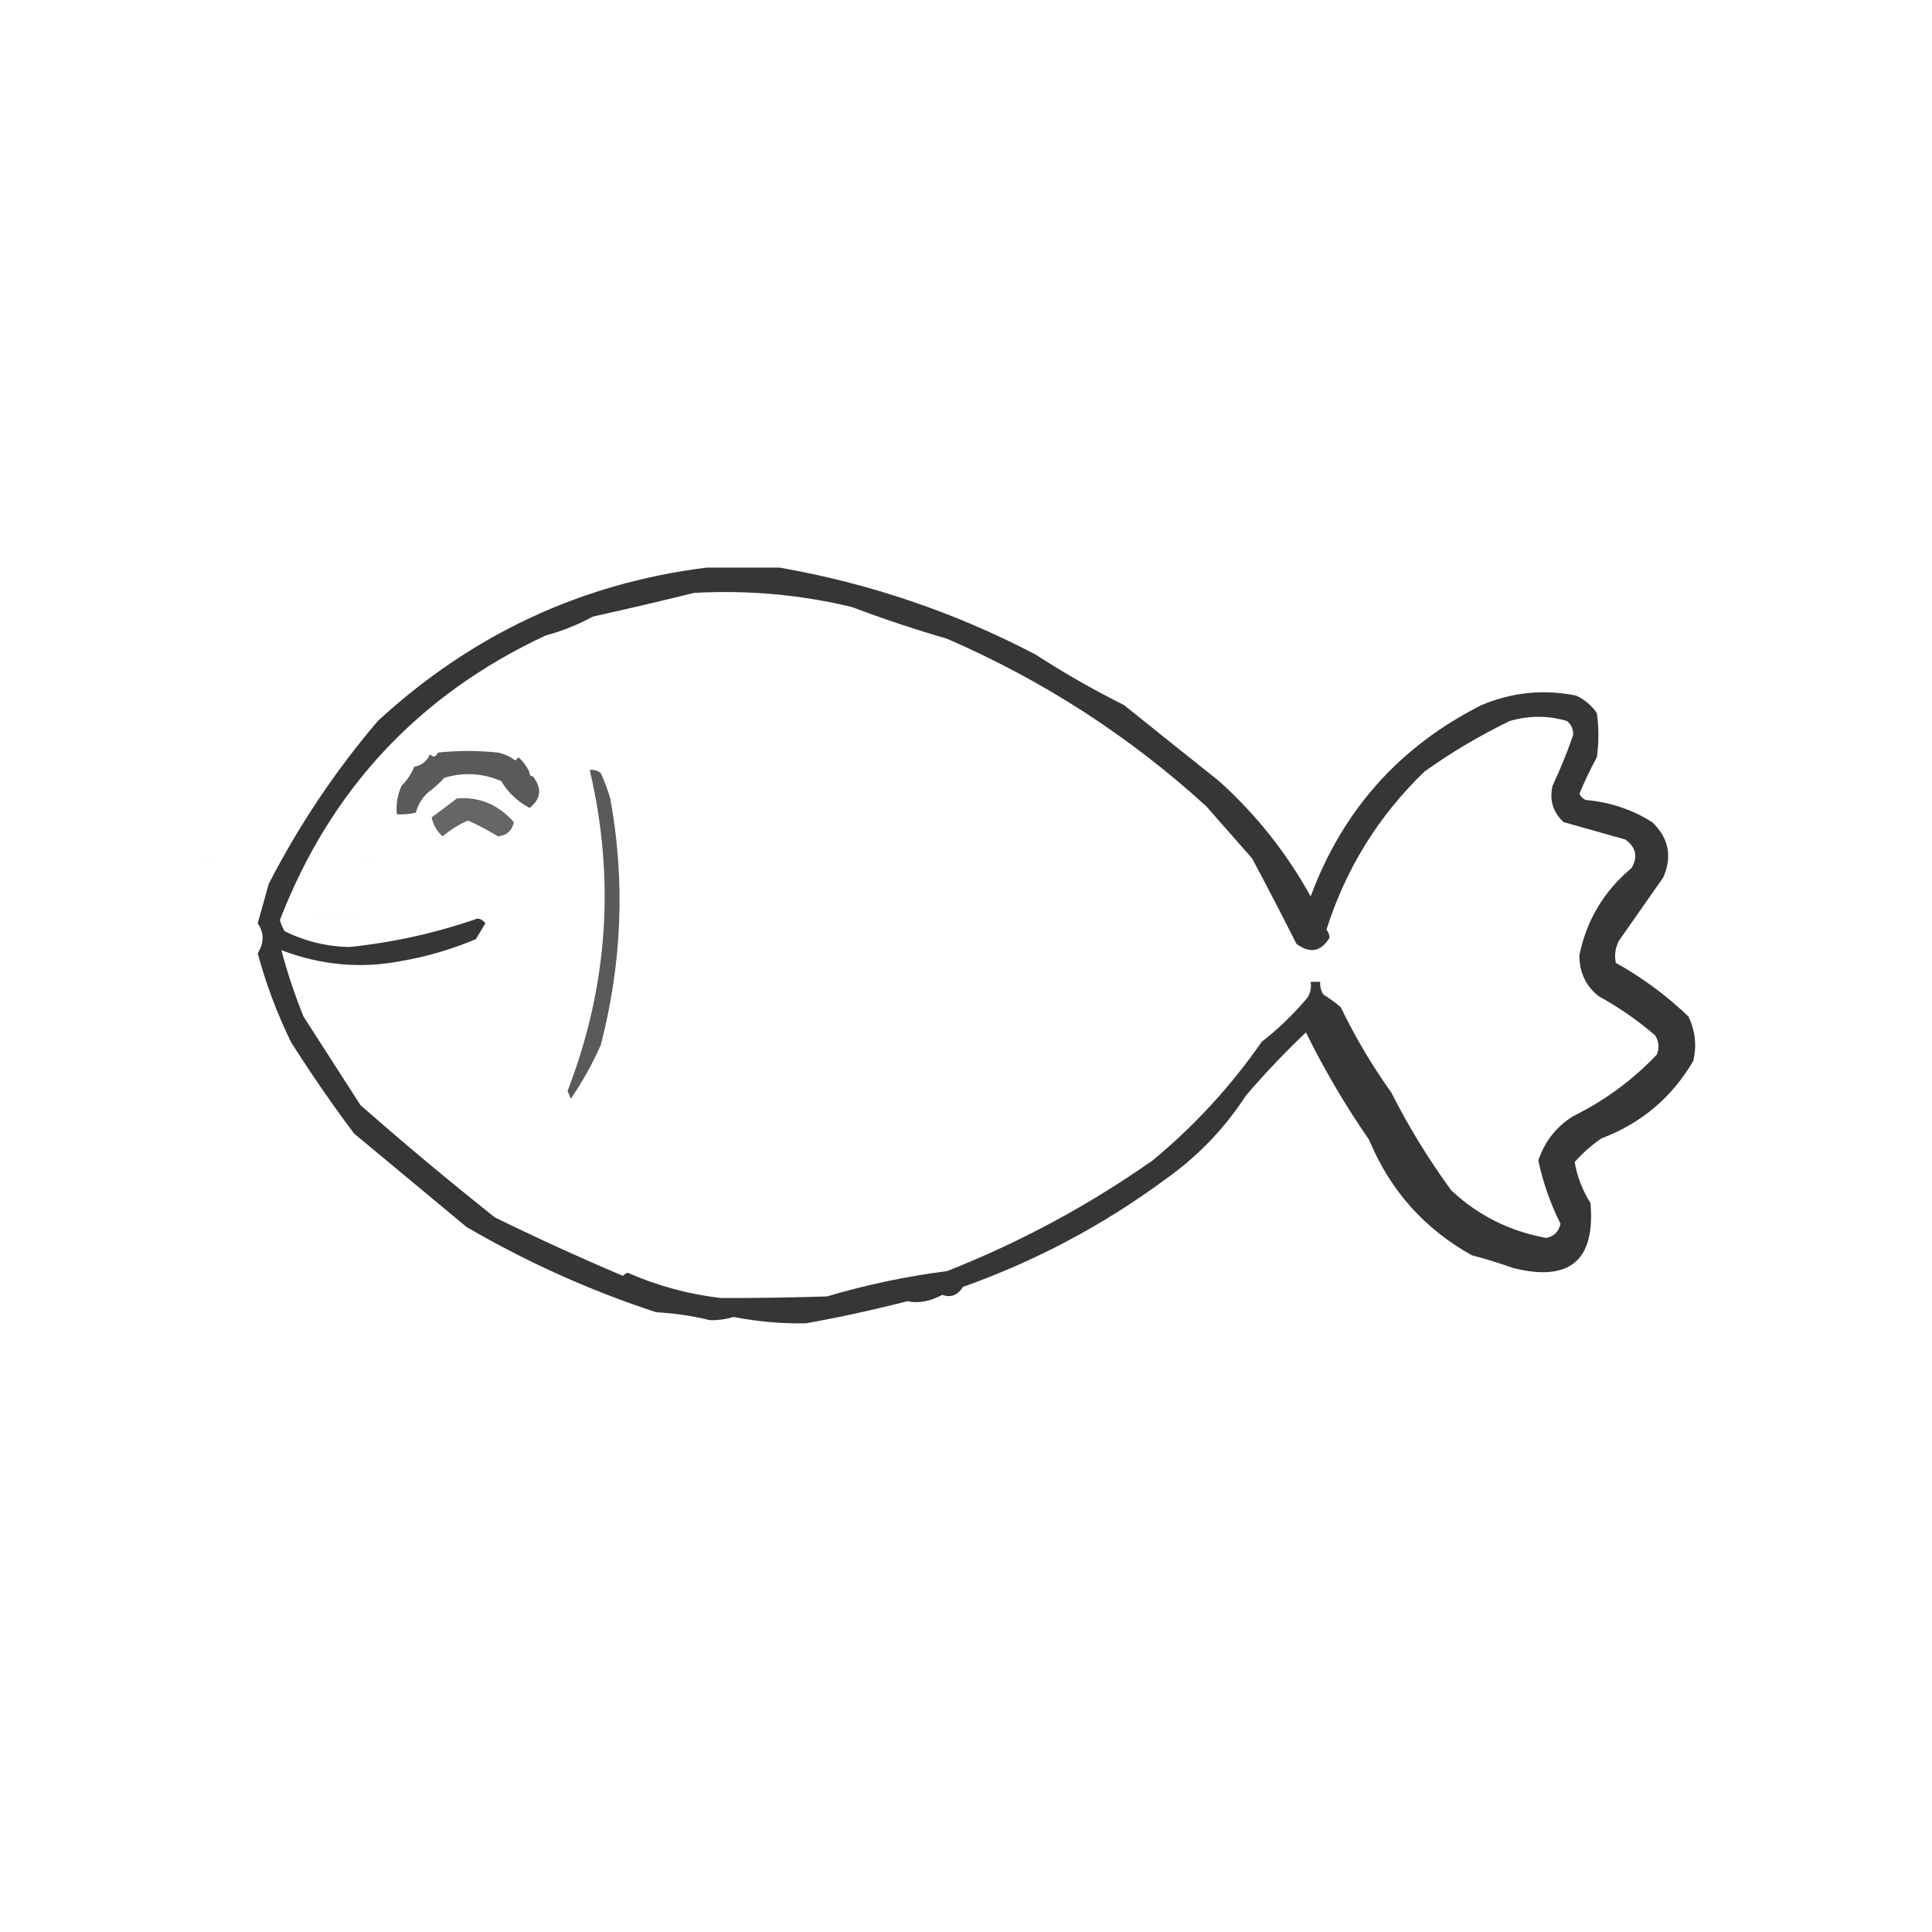 <?xml version="1.0" encoding="UTF-8"?>
<!DOCTYPE svg PUBLIC "-//W3C//DTD SVG 1.1//EN" "http://www.w3.org/Graphics/SVG/1.1/DTD/svg11.dtd">
<svg xmlns="http://www.w3.org/2000/svg" version="1.1" width="611px" height="611px" style="shape-rendering:geometricPrecision; text-rendering:geometricPrecision; image-rendering:optimizeQuality; fill-rule:evenodd; clip-rule:evenodd" xmlns:xlink="http://www.w3.org/1999/xlink">
<g><path style="opacity:0.786" fill="#000000" d="M 223.5,179.5 C 231.107,179.507 238.774,179.507 246.5,179.5C 275.048,184.493 302.048,193.66 327.5,207C 336.54,212.853 345.873,218.186 355.5,223C 365.422,230.978 375.422,238.978 385.5,247C 397.237,257.565 406.904,269.732 414.5,283.5C 424.612,256.225 442.612,236.058 468.5,223C 478.208,218.898 488.208,217.898 498.5,220C 501.171,221.25 503.337,223.083 505,225.5C 505.667,230.167 505.667,234.833 505,239.5C 502.981,243.212 501.148,247.046 499.5,251C 499.905,251.945 500.572,252.612 501.5,253C 509.113,253.649 516.113,255.983 522.5,260C 527.743,264.997 528.91,270.83 526,277.5C 521.346,284.129 516.679,290.796 512,297.5C 510.85,299.754 510.516,302.087 511,304.5C 519.455,309.215 527.122,314.881 534,321.5C 536.142,326.04 536.642,330.707 535.5,335.5C 528.773,347.054 519.106,355.221 506.5,360C 503.37,362.128 500.537,364.628 498,367.5C 498.759,372.045 500.425,376.378 503,380.5C 504.541,398.669 496.375,405.502 478.5,401C 474.227,399.465 469.894,398.131 465.5,397C 450.449,388.614 439.615,376.447 433,360.5C 425.504,349.667 418.837,338.334 413,326.5C 406.364,332.804 400.031,339.471 394,346.5C 387.291,356.879 378.791,365.712 368.5,373C 348.898,387.469 327.565,398.803 304.5,407C 302.872,409.65 300.705,410.483 298,409.5C 294.091,411.597 290.424,412.264 287,411.5C 276.472,414.207 265.805,416.54 255,418.5C 247.485,418.667 239.818,418.001 232,416.5C 229.429,417.245 226.929,417.579 224.5,417.5C 218.927,416.142 213.26,415.309 207.5,415C 186.546,408.126 166.546,399.126 147.5,388C 135.626,378.118 123.792,368.284 112,358.5C 104.943,349.108 98.276,339.442 92,329.5C 87.609,320.493 84.109,311.16 81.5,301.5C 83.566,298.115 83.566,294.949 81.5,292C 82.666,287.836 83.832,283.669 85,279.5C 94.547,260.966 106.048,243.799 119.5,228C 149.268,200.607 183.935,184.44 223.5,179.5 Z M 219.5,187.5 C 236.642,186.572 253.308,188.072 269.5,192C 279.368,195.734 289.368,199.067 299.5,202C 329.863,215.169 357.196,232.836 381.5,255C 386.304,260.475 391.138,265.975 396,271.5C 400.817,280.516 405.484,289.516 410,298.5C 414.309,301.668 417.809,301.001 420.5,296.5C 420.392,295.558 420.059,294.725 419.5,294C 425.593,274.742 435.927,258.076 450.5,244C 459.07,237.884 468.07,232.551 477.5,228C 483.559,226.255 489.559,226.255 495.5,228C 496.944,229.126 497.61,230.626 497.5,232.5C 495.64,237.896 493.474,243.23 491,248.5C 489.956,253.034 491.123,256.867 494.5,260C 500.997,261.833 507.497,263.666 514,265.5C 517.398,267.943 518.065,270.943 516,274.5C 507.276,281.789 501.776,290.956 499.5,302C 499.411,307.334 501.411,311.667 505.5,315C 511.952,318.536 517.952,322.703 523.5,327.5C 524.641,329.421 524.808,331.421 524,333.5C 516.288,341.598 507.454,348.098 497.5,353C 492.163,356.335 488.496,361.002 486.5,367C 487.97,373.946 490.303,380.612 493.5,387C 493,389.5 491.5,391 489,391.5C 477.466,389.4 467.466,384.4 459,376.5C 451.803,366.649 445.469,356.316 440,345.5C 433.911,336.995 428.578,327.995 424,318.5C 422.255,317.044 420.422,315.711 418.5,314.5C 417.754,313.264 417.421,311.93 417.5,310.5C 416.5,310.5 415.5,310.5 414.5,310.5C 414.785,312.288 414.452,313.955 413.5,315.5C 409.149,320.685 404.316,325.351 399,329.5C 389.209,343.589 377.709,356.089 364.5,367C 344.265,381.213 322.599,392.88 299.5,402C 286.832,403.602 274.165,406.269 261.5,410C 250.234,410.36 239.067,410.527 228,410.5C 217.779,409.319 207.945,406.653 198.5,402.5C 197.914,402.709 197.414,403.043 197,403.5C 183.347,397.709 169.847,391.542 156.5,385C 141.976,373.466 127.809,361.632 114,349.5C 108.007,340.186 102.007,330.852 96,321.5C 93.194,314.586 90.86,307.586 89,300.5C 101.378,305.212 113.878,306.379 126.5,304C 134.789,302.595 142.789,300.262 150.5,297C 151.5,295.333 152.5,293.667 153.5,292C 152.892,291.13 152.059,290.63 151,290.5C 137.819,295.063 124.319,298.063 110.5,299.5C 103.276,299.346 96.443,297.68 90,294.5C 89.362,293.391 88.862,292.225 88.5,291C 104.457,249.711 132.457,219.711 172.5,201C 177.728,199.59 182.728,197.59 187.5,195C 198.344,192.592 209.011,190.092 219.5,187.5 Z"/></g>
<g><path style="opacity:0.646" fill="#000000" d="M 167.5,244.5 C 167.5,245.167 167.833,245.5 168.5,245.5C 171.48,249.255 171.146,252.588 167.5,255.5C 163.692,253.526 160.692,250.692 158.5,247C 152.57,244.482 146.57,244.149 140.5,246C 138.963,247.707 137.296,249.207 135.5,250.5C 133.553,252.216 132.219,254.383 131.5,257C 129.527,257.495 127.527,257.662 125.5,257.5C 125.211,254.351 125.711,251.351 127,248.5C 128.734,246.766 130.068,244.766 131,242.5C 133.398,242.042 135.064,240.708 136,238.5C 136.914,239.654 137.747,239.487 138.5,238C 144.833,237.333 151.167,237.333 157.5,238C 159.519,238.45 161.352,239.283 163,240.5C 163.333,240.167 163.667,239.833 164,239.5C 165.755,241.146 166.922,242.813 167.5,244.5 Z"/></g>
<g><path style="opacity:0.648" fill="#000000" d="M 186.5,243.5 C 187.822,243.33 188.989,243.663 190,244.5C 191.197,247.089 192.197,249.756 193,252.5C 197.742,278.483 196.742,304.483 190,330.5C 187.339,336.493 184.172,342.16 180.5,347.5C 180.167,346.667 179.833,345.833 179.5,345C 192.285,311.889 194.618,278.055 186.5,243.5 Z"/></g>
<g><path style="opacity:0.599" fill="#000000" d="M 144.5,252.5 C 151.583,251.928 157.583,254.428 162.5,260C 161.939,262.727 160.273,264.227 157.5,264.5C 154.466,262.645 151.299,260.978 148,259.5C 145.067,260.771 142.401,262.438 140,264.5C 138.19,262.933 137.023,260.933 136.5,258.5C 139.273,256.468 141.94,254.468 144.5,252.5 Z"/></g>
<g><path style="opacity:0.004" fill="#000000" d="M 68.5,272.5 C 67.015,273.935 65.682,273.768 64.5,272C 65.88,270.466 67.214,270.632 68.5,272.5 Z"/></g>
<g><path style="opacity:0.004" fill="#000000" d="M 116.5,270.5 C 118.368,271.786 118.534,273.119 117,274.5C 115.745,273.789 114.579,272.956 113.5,272C 114.737,271.768 115.737,271.268 116.5,270.5 Z"/></g>
<g><path style="opacity:0.004" fill="#000000" d="M 68.5,272.5 C 69.833,273.167 69.833,273.167 68.5,272.5 Z"/></g>
<g><path style="opacity:0.005" fill="#000000" d="M 111.5,288.5 C 113.379,288.393 113.712,288.893 112.5,290C 110.567,290.251 108.734,290.751 107,291.5C 104.765,290.761 102.765,290.761 101,291.5C 100.25,290.874 99.416,290.374 98.5,290C 103.019,289.825 107.353,289.325 111.5,288.5 Z"/></g>
</svg>
